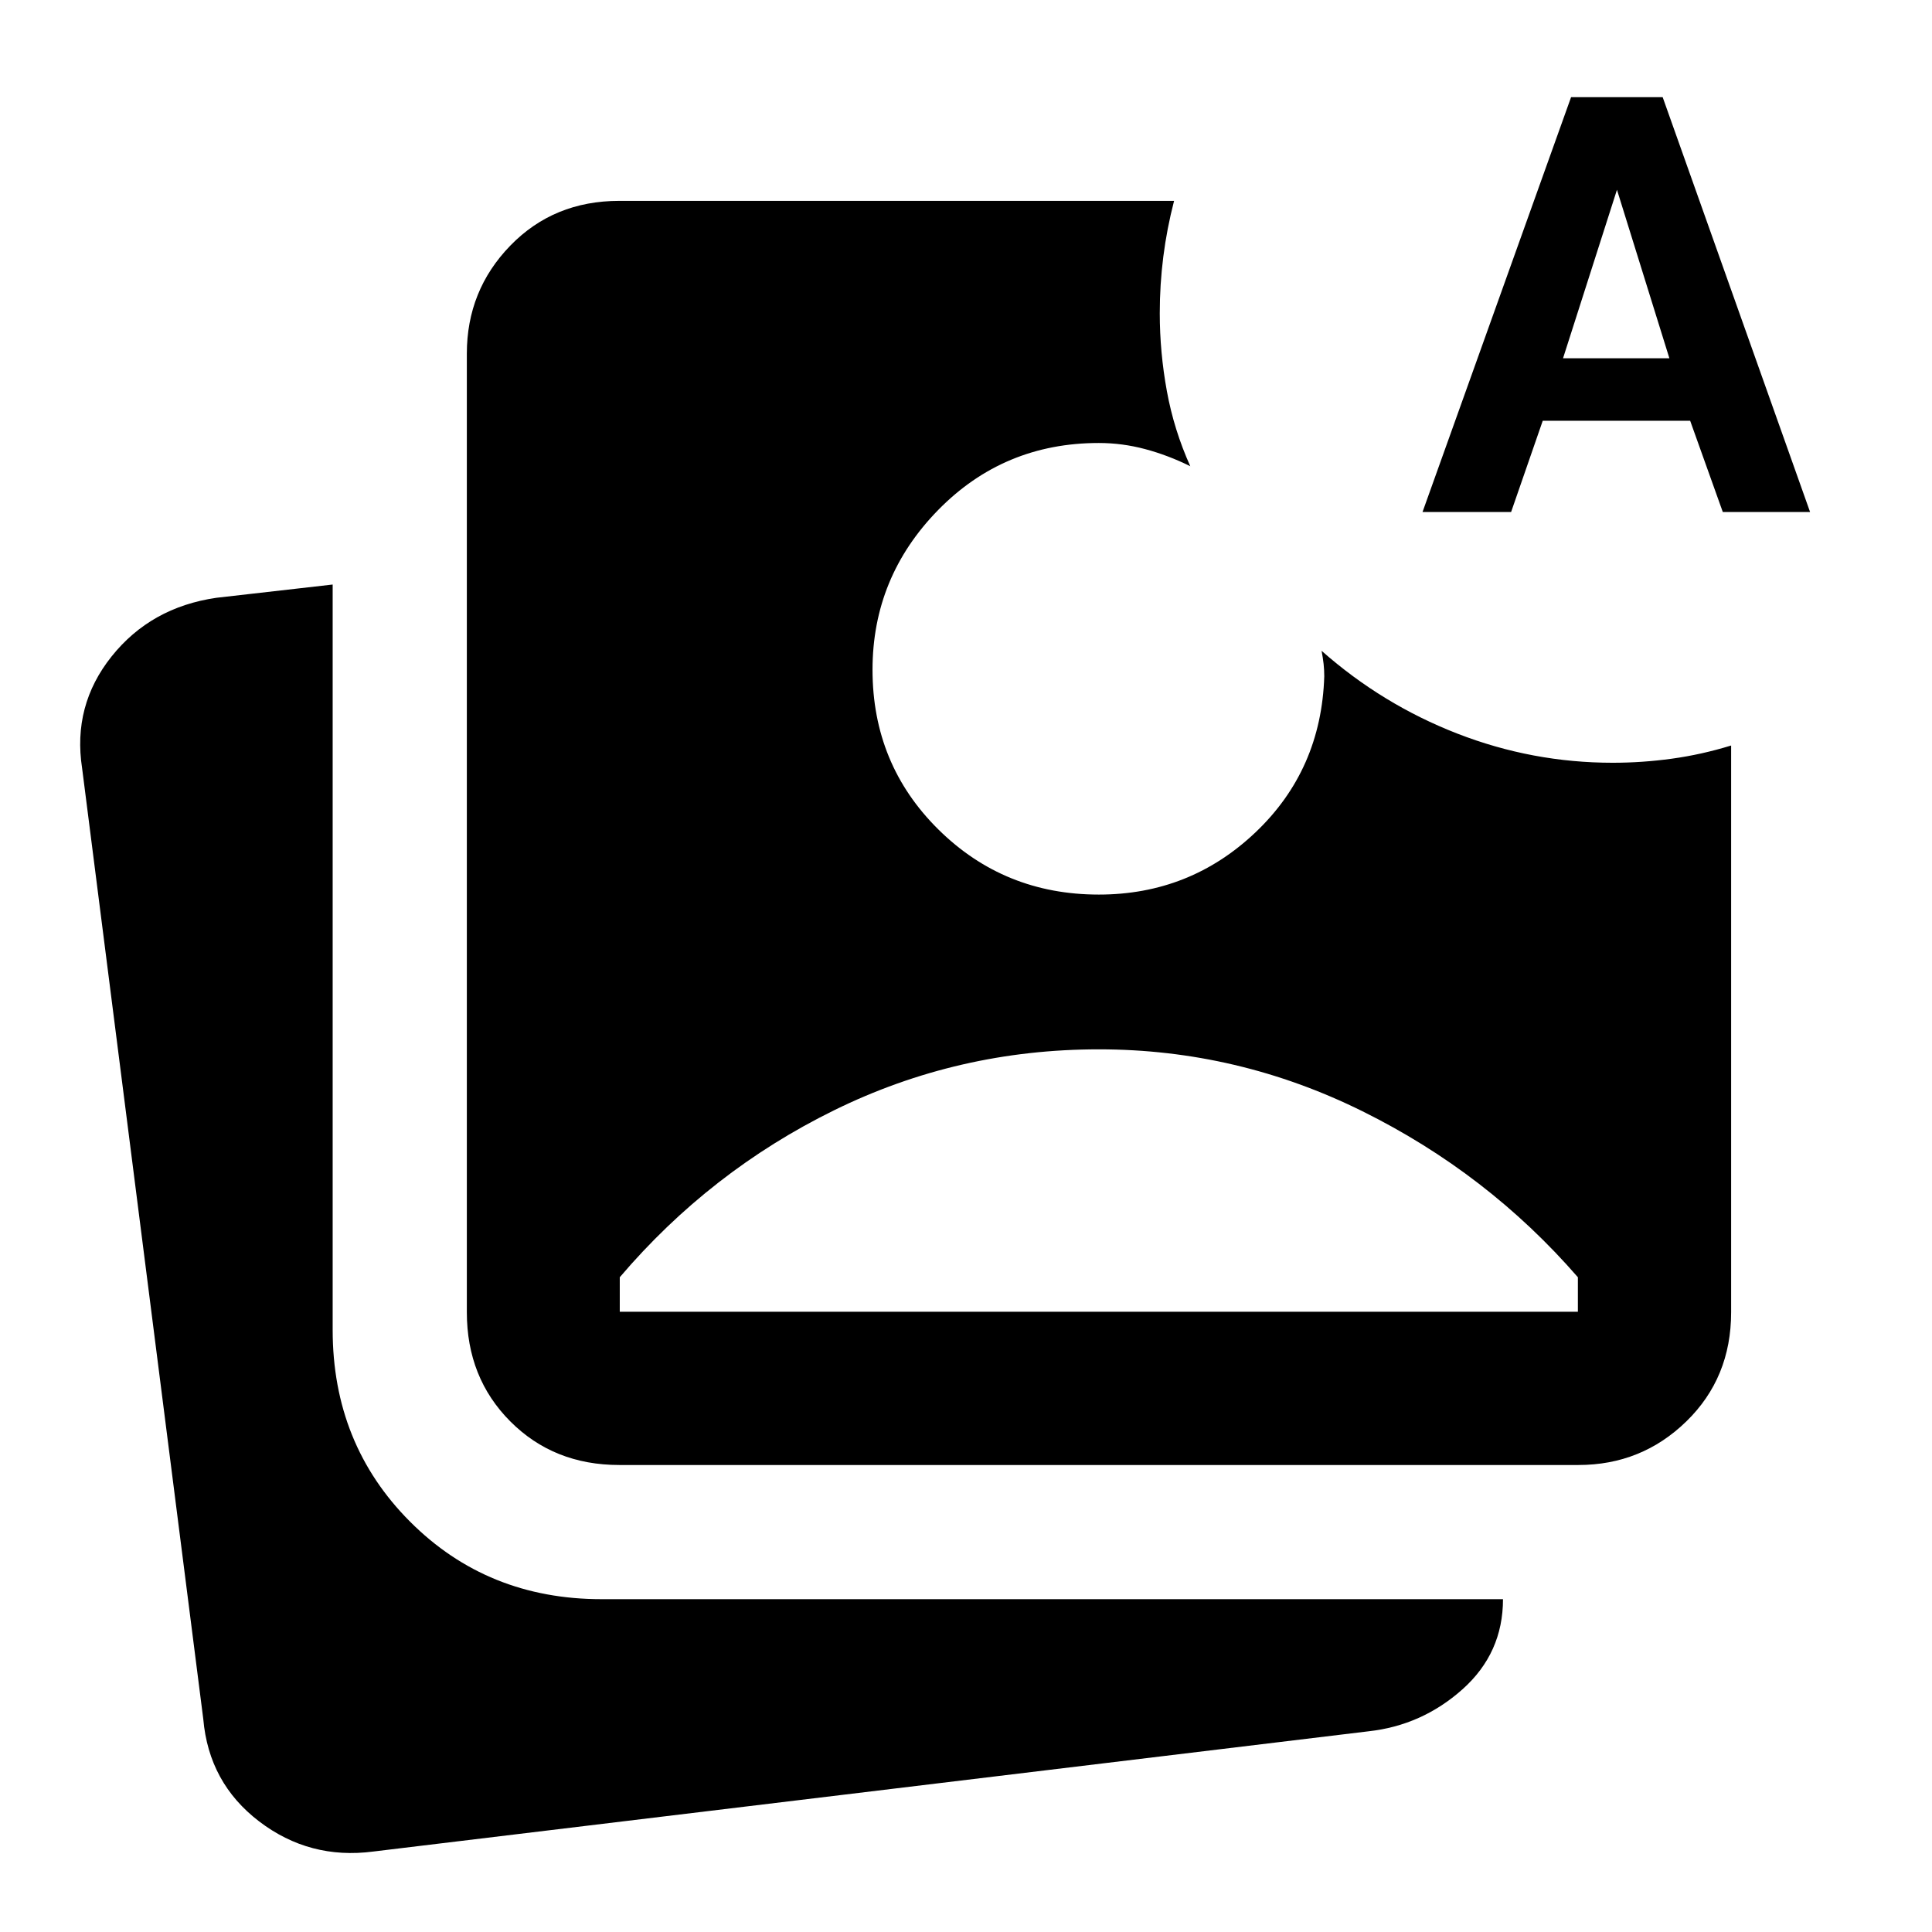 <svg xmlns="http://www.w3.org/2000/svg" height="40" viewBox="0 -960 960 960" width="40"><path d="M185.46-39.98q-31.66 4.13-56.69-14.97-25.02-19.1-27.77-50.91L40.8-578.27q-4.82-31.16 14.66-55.56 19.48-24.4 52.05-29.13l57.79-6.59v370.38q0 56.74 38.45 95.26 38.44 38.53 95.18 38.53h447.9q0 26.82-20.14 44.79-20.14 17.96-46.73 20.87l-494.5 59.74Zm122.26-192.07q-32.57 0-54.16-21.67-21.59-21.67-21.59-54.24v-476.31q0-31.42 21.59-53.67t54.16-22.25h275.67q-3.6 13.92-5.35 27.76-1.76 13.84-1.76 28.1 0 19.37 3.53 38.66 3.52 19.29 11.64 37.34-11.12-5.5-22.47-8.52-11.36-3.03-22.98-3.03-47.23 0-79.84 33.31-32.61 33.32-32.61 79.38 0 46.99 32.73 79.35 32.73 32.35 79.72 32.35 45.35 0 77.95-31.02t34.07-77.44q0-3.17-.33-6.17-.34-3-1-6.5 30.18 26.65 67.45 41.14 37.27 14.49 77.25 14.49 14.62 0 29.32-2.02 14.7-2.01 29.48-6.55v281.6q0 32.57-22.25 54.24t-53.67 21.67H307.72Zm.24-76.15h476.08v-17.14q-44.87-51.68-107.02-82.47-62.15-30.78-131.02-30.78-69.95 0-131.56 30.29t-106.48 82.96v17.14Zm398.88-397.38 73.82-206.14h45.51l73.25 206.14h-43.37l-16.22-45.35h-73.25l-15.72 45.35h-44.02Zm69.82-76.39h52.85l-26.05-83.73-26.8 83.73Z"/></svg>
